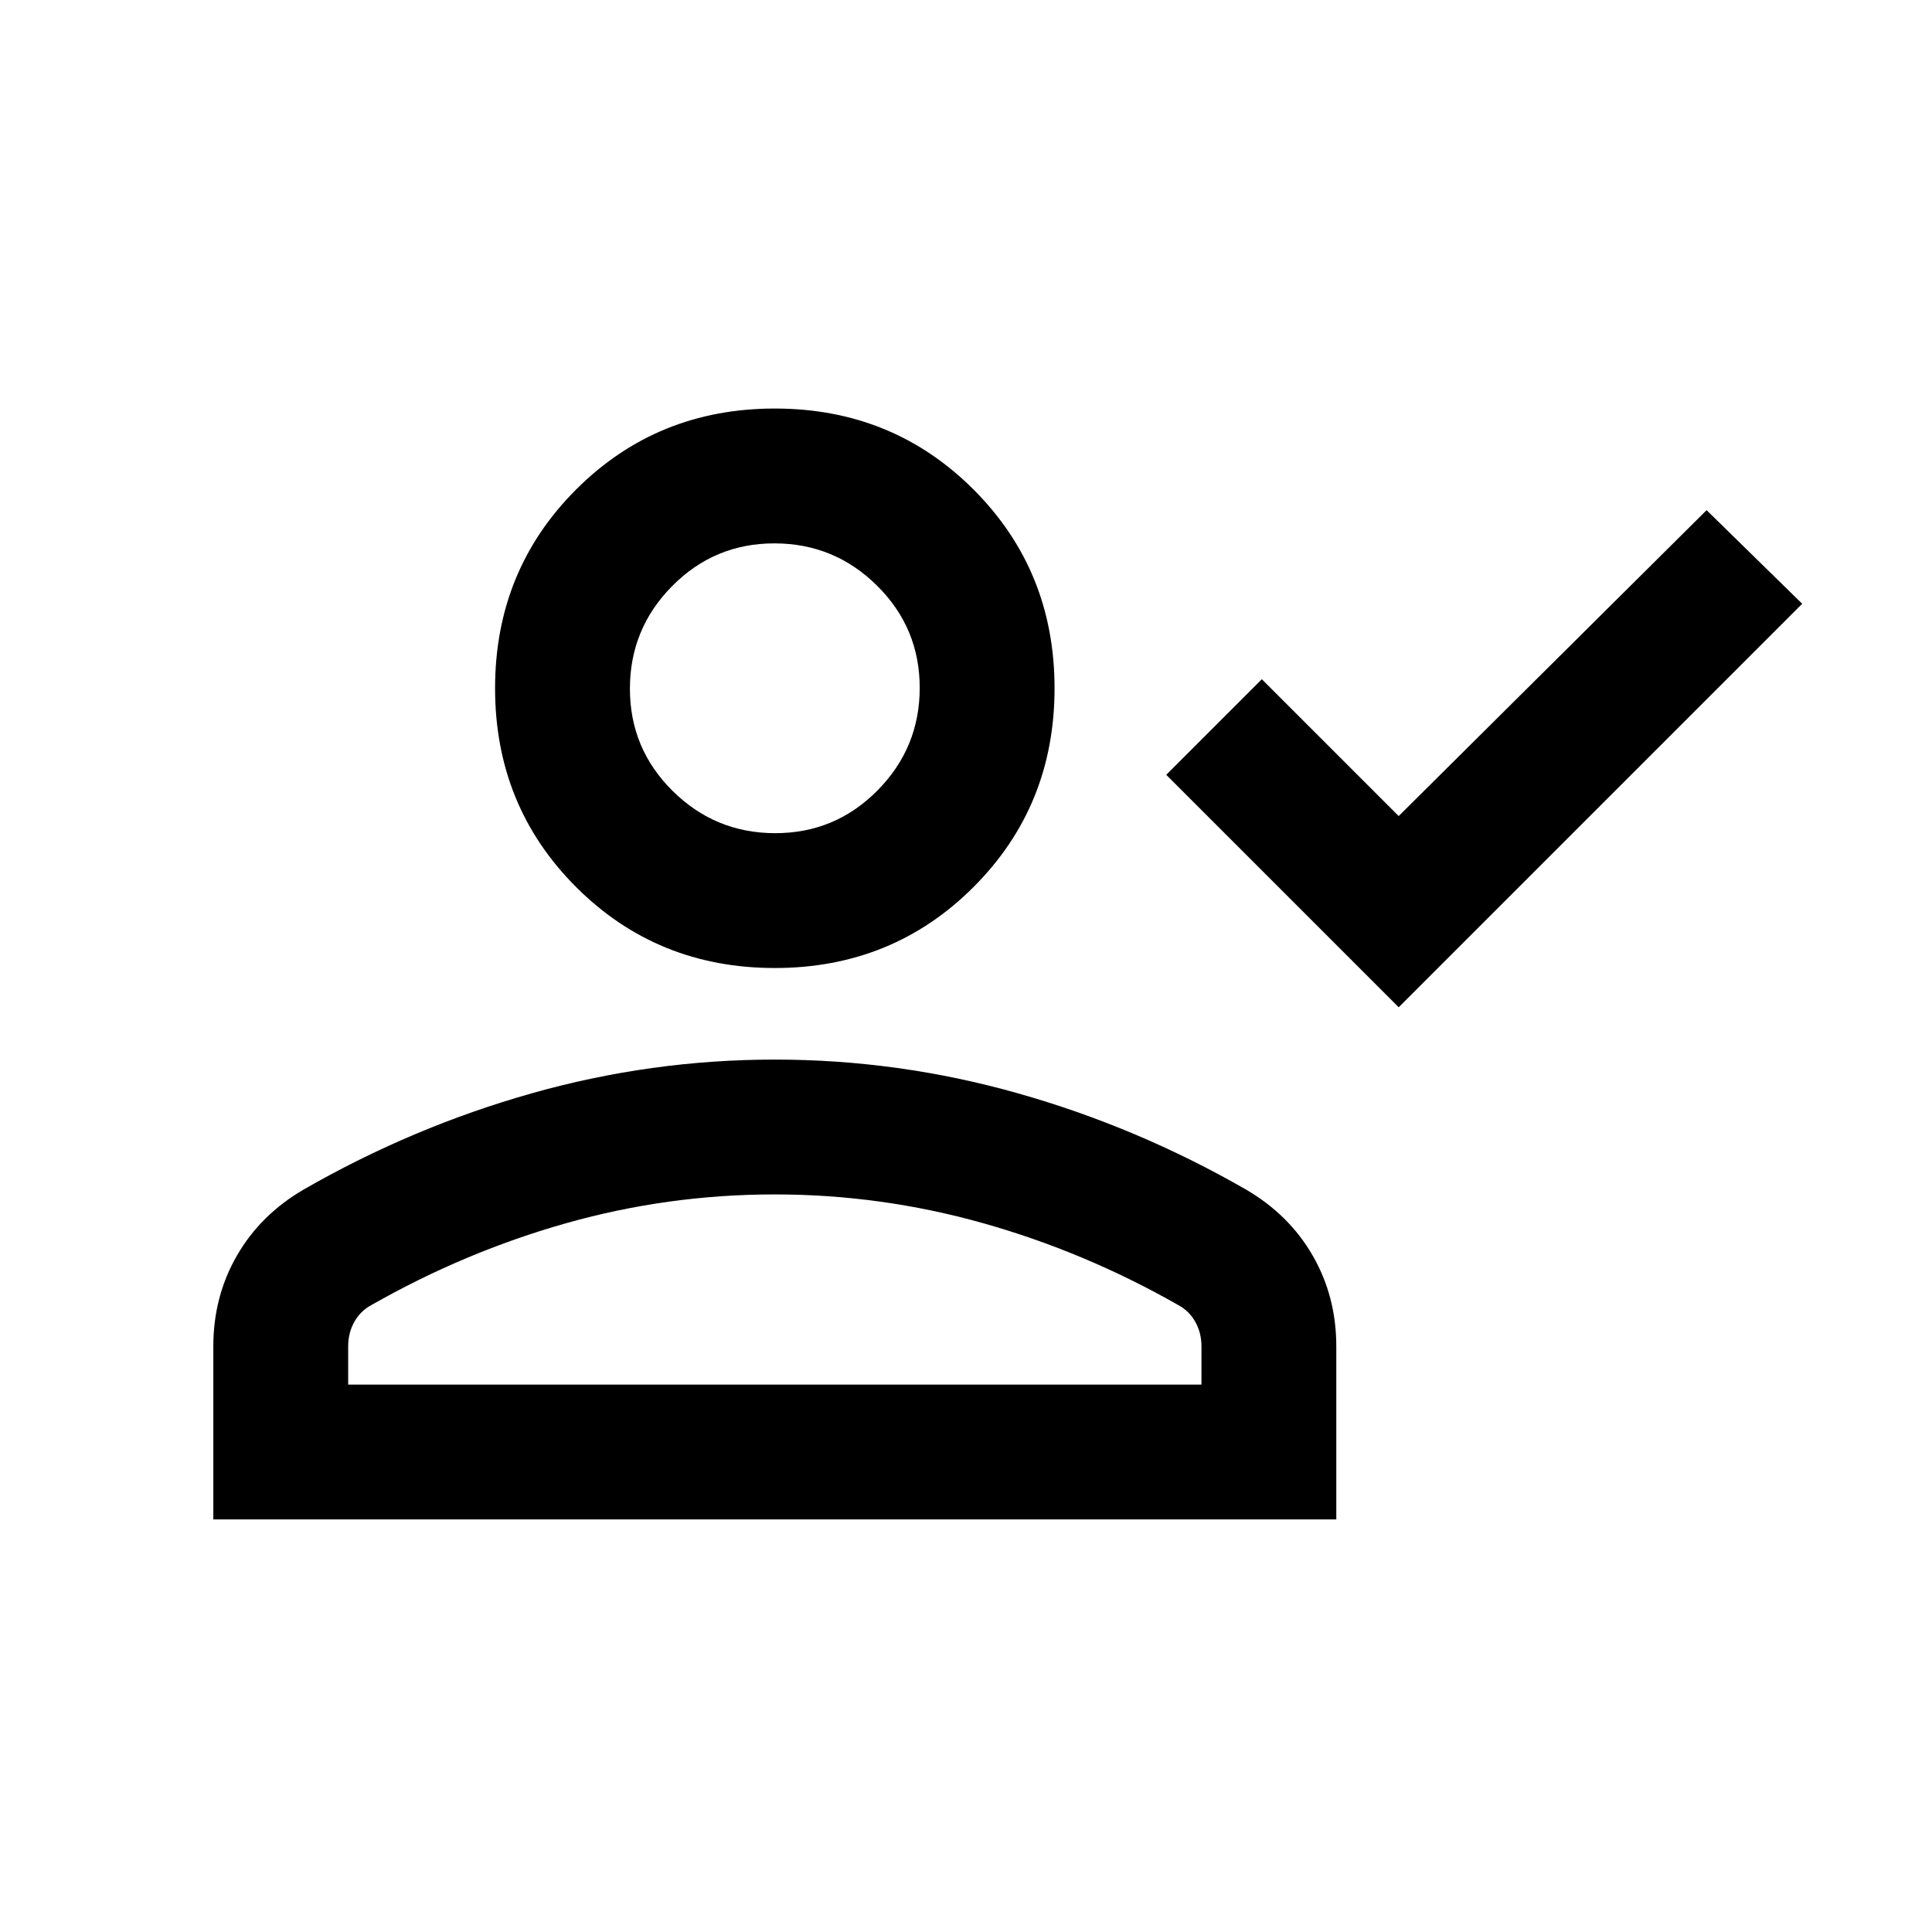 <svg xmlns="http://www.w3.org/2000/svg" height="20" viewBox="0 -960 960 960" width="20"><path d="M695-459.5 579.5-575l47.5-47.5 68 68 153-152 47.5 46.5L695-459.5ZM385-479q-58.5 0-98.75-40.25T246-618q0-58.5 40.25-98.75T385-757q58.5 0 98.75 40.25T524-618q0 58.5-40.25 98.75T385-479ZM106-205v-86q0-24.78 11.75-45.14t33.272-32.871Q205-400 264.25-416.75 323.5-433.5 385-433.5t120.75 16.75Q565-400 618.978-369.011 640.5-356.5 652.25-336.14 664-315.78 664-291v86H106Zm67-67h424v-19q0-6.66-3.025-12.11-3.025-5.449-8.475-8.39-46.5-26.5-97.175-40.75Q437.651-366.5 385-366.5q-53 0-103.5 14.25t-97 40.75q-5.45 2.941-8.475 8.39Q173-297.66 173-291v19Zm212.212-274Q415-546 436-567.212q21-21.213 21-51Q457-648 435.788-669q-21.213-21-51-21Q355-690 334-668.788q-21 21.213-21 51Q313-588 334.212-567q21.213 21 51 21ZM385-319.5Zm0-298.5Z"/></svg>